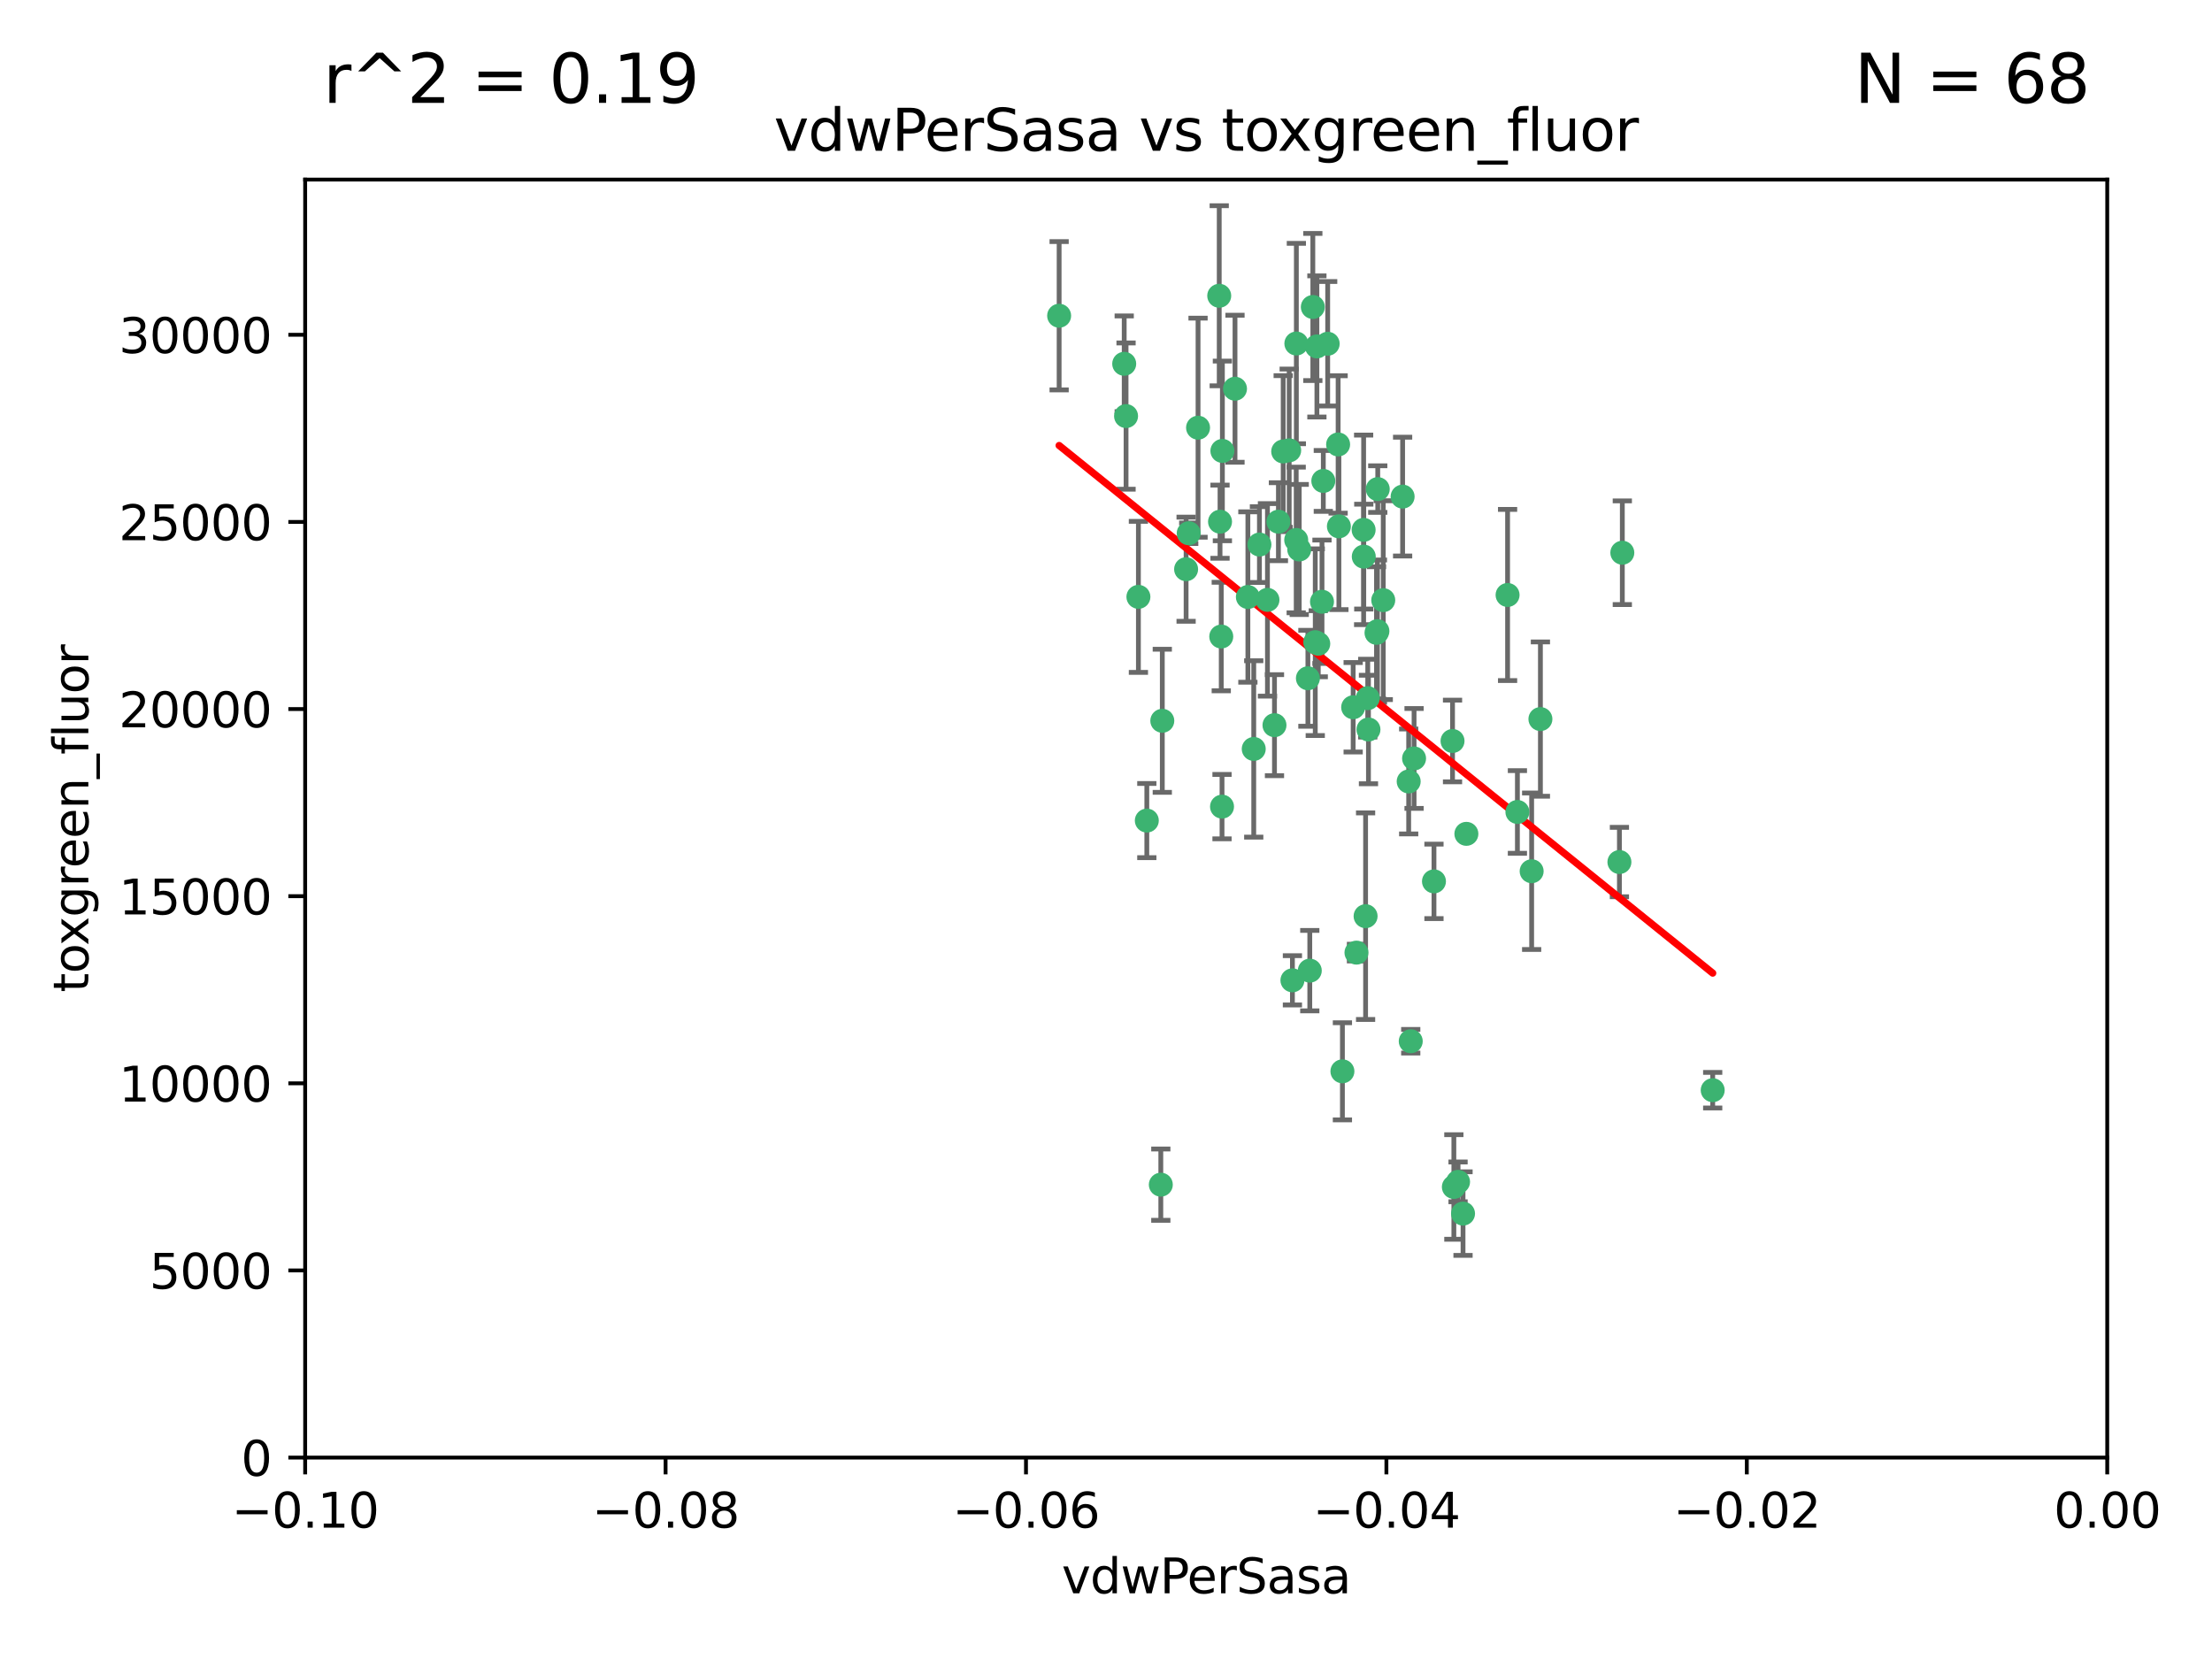 <?xml version="1.0" encoding="utf-8" standalone="no"?>
<!DOCTYPE svg PUBLIC "-//W3C//DTD SVG 1.1//EN"
  "http://www.w3.org/Graphics/SVG/1.1/DTD/svg11.dtd">
<svg xmlns:xlink="http://www.w3.org/1999/xlink" width="460.8pt" height="345.6pt" viewBox="0 0 460.8 345.6" xmlns="http://www.w3.org/2000/svg" version="1.1">
 <defs>
  <style type="text/css">*{stroke-linejoin: round; stroke-linecap: butt}</style>
 </defs>
 <g id="figure_1">
  <g id="patch_1">
   <path d="M 0 345.6 
L 460.8 345.6 
L 460.8 0 
L 0 0 
z
" style="fill: #ffffff"/>
  </g>
  <g id="axes_1">
   <g id="patch_2">
    <path d="M 63.571 303.64 
L 438.975 303.64 
L 438.975 37.411 
L 63.571 37.411 
z
" style="fill: #ffffff"/>
   </g>
   <g id="PathCollection_1">
    <defs>
     <path id="m4f167134f1" d="M 0 1.118 
C 0.297 1.118 0.581 1 0.791 0.791 
C 1 0.581 1.118 0.297 1.118 0 
C 1.118 -0.297 1 -0.581 0.791 -0.791 
C 0.581 -1 0.297 -1.118 0 -1.118 
C -0.297 -1.118 -0.581 -1 -0.791 -0.791 
C -1 -0.581 -1.118 -0.297 -1.118 0 
C -1.118 0.297 -1 0.581 -0.791 0.791 
C -0.581 1 -0.297 1.118 0 1.118 
z
" style="stroke: #3cb371"/>
    </defs>
    <g clip-path="url(#pb56370a39a)">
     <use xlink:href="#m4f167134f1" x="266.318" y="108.677" style="fill: #3cb371; stroke: #3cb371"/>
     <use xlink:href="#m4f167134f1" x="270.055" y="71.562" style="fill: #3cb371; stroke: #3cb371"/>
     <use xlink:href="#m4f167134f1" x="234.578" y="86.676" style="fill: #3cb371; stroke: #3cb371"/>
     <use xlink:href="#m4f167134f1" x="286.941" y="131.48" style="fill: #3cb371; stroke: #3cb371"/>
     <use xlink:href="#m4f167134f1" x="270.654" y="114.467" style="fill: #3cb371; stroke: #3cb371"/>
     <use xlink:href="#m4f167134f1" x="284.069" y="110.38" style="fill: #3cb371; stroke: #3cb371"/>
     <use xlink:href="#m4f167134f1" x="249.576" y="89.097" style="fill: #3cb371; stroke: #3cb371"/>
     <use xlink:href="#m4f167134f1" x="254.155" y="108.676" style="fill: #3cb371; stroke: #3cb371"/>
     <use xlink:href="#m4f167134f1" x="257.273" y="80.98" style="fill: #3cb371; stroke: #3cb371"/>
     <use xlink:href="#m4f167134f1" x="234.193" y="75.786" style="fill: #3cb371; stroke: #3cb371"/>
     <use xlink:href="#m4f167134f1" x="275.395" y="125.356" style="fill: #3cb371; stroke: #3cb371"/>
     <use xlink:href="#m4f167134f1" x="274.335" y="72.167" style="fill: #3cb371; stroke: #3cb371"/>
     <use xlink:href="#m4f167134f1" x="267.313" y="94.046" style="fill: #3cb371; stroke: #3cb371"/>
     <use xlink:href="#m4f167134f1" x="220.637" y="65.773" style="fill: #3cb371; stroke: #3cb371"/>
     <use xlink:href="#m4f167134f1" x="261.177" y="156.019" style="fill: #3cb371; stroke: #3cb371"/>
     <use xlink:href="#m4f167134f1" x="281.888" y="147.335" style="fill: #3cb371; stroke: #3cb371"/>
     <use xlink:href="#m4f167134f1" x="264.035" y="124.965" style="fill: #3cb371; stroke: #3cb371"/>
     <use xlink:href="#m4f167134f1" x="262.362" y="113.441" style="fill: #3cb371; stroke: #3cb371"/>
     <use xlink:href="#m4f167134f1" x="254.646" y="93.933" style="fill: #3cb371; stroke: #3cb371"/>
     <use xlink:href="#m4f167134f1" x="284.099" y="115.953" style="fill: #3cb371; stroke: #3cb371"/>
     <use xlink:href="#m4f167134f1" x="278.917" y="109.646" style="fill: #3cb371; stroke: #3cb371"/>
     <use xlink:href="#m4f167134f1" x="292.191" y="103.453" style="fill: #3cb371; stroke: #3cb371"/>
     <use xlink:href="#m4f167134f1" x="242.128" y="150.153" style="fill: #3cb371; stroke: #3cb371"/>
     <use xlink:href="#m4f167134f1" x="268.562" y="93.812" style="fill: #3cb371; stroke: #3cb371"/>
     <use xlink:href="#m4f167134f1" x="259.956" y="124.367" style="fill: #3cb371; stroke: #3cb371"/>
     <use xlink:href="#m4f167134f1" x="238.903" y="170.94" style="fill: #3cb371; stroke: #3cb371"/>
     <use xlink:href="#m4f167134f1" x="275.671" y="100.184" style="fill: #3cb371; stroke: #3cb371"/>
     <use xlink:href="#m4f167134f1" x="247.087" y="118.577" style="fill: #3cb371; stroke: #3cb371"/>
     <use xlink:href="#m4f167134f1" x="278.755" y="92.588" style="fill: #3cb371; stroke: #3cb371"/>
     <use xlink:href="#m4f167134f1" x="302.589" y="154.361" style="fill: #3cb371; stroke: #3cb371"/>
     <use xlink:href="#m4f167134f1" x="287.011" y="101.886" style="fill: #3cb371; stroke: #3cb371"/>
     <use xlink:href="#m4f167134f1" x="237.152" y="124.337" style="fill: #3cb371; stroke: #3cb371"/>
     <use xlink:href="#m4f167134f1" x="273.486" y="63.953" style="fill: #3cb371; stroke: #3cb371"/>
     <use xlink:href="#m4f167134f1" x="276.581" y="71.61" style="fill: #3cb371; stroke: #3cb371"/>
     <use xlink:href="#m4f167134f1" x="265.497" y="151.067" style="fill: #3cb371; stroke: #3cb371"/>
     <use xlink:href="#m4f167134f1" x="272.853" y="202.203" style="fill: #3cb371; stroke: #3cb371"/>
     <use xlink:href="#m4f167134f1" x="269.235" y="204.22" style="fill: #3cb371; stroke: #3cb371"/>
     <use xlink:href="#m4f167134f1" x="241.819" y="246.787" style="fill: #3cb371; stroke: #3cb371"/>
     <use xlink:href="#m4f167134f1" x="273.993" y="133.776" style="fill: #3cb371; stroke: #3cb371"/>
     <use xlink:href="#m4f167134f1" x="247.631" y="111.087" style="fill: #3cb371; stroke: #3cb371"/>
     <use xlink:href="#m4f167134f1" x="272.46" y="141.297" style="fill: #3cb371; stroke: #3cb371"/>
     <use xlink:href="#m4f167134f1" x="270.023" y="112.487" style="fill: #3cb371; stroke: #3cb371"/>
     <use xlink:href="#m4f167134f1" x="253.987" y="61.614" style="fill: #3cb371; stroke: #3cb371"/>
     <use xlink:href="#m4f167134f1" x="293.454" y="162.792" style="fill: #3cb371; stroke: #3cb371"/>
     <use xlink:href="#m4f167134f1" x="304.776" y="252.814" style="fill: #3cb371; stroke: #3cb371"/>
     <use xlink:href="#m4f167134f1" x="284.928" y="145.439" style="fill: #3cb371; stroke: #3cb371"/>
     <use xlink:href="#m4f167134f1" x="274.619" y="134.104" style="fill: #3cb371; stroke: #3cb371"/>
     <use xlink:href="#m4f167134f1" x="302.865" y="247.267" style="fill: #3cb371; stroke: #3cb371"/>
     <use xlink:href="#m4f167134f1" x="286.752" y="131.829" style="fill: #3cb371; stroke: #3cb371"/>
     <use xlink:href="#m4f167134f1" x="254.41" y="132.603" style="fill: #3cb371; stroke: #3cb371"/>
     <use xlink:href="#m4f167134f1" x="337.354" y="179.579" style="fill: #3cb371; stroke: #3cb371"/>
     <use xlink:href="#m4f167134f1" x="254.569" y="168.036" style="fill: #3cb371; stroke: #3cb371"/>
     <use xlink:href="#m4f167134f1" x="284.478" y="190.856" style="fill: #3cb371; stroke: #3cb371"/>
     <use xlink:href="#m4f167134f1" x="337.959" y="115.142" style="fill: #3cb371; stroke: #3cb371"/>
     <use xlink:href="#m4f167134f1" x="282.577" y="198.449" style="fill: #3cb371; stroke: #3cb371"/>
     <use xlink:href="#m4f167134f1" x="293.884" y="216.908" style="fill: #3cb371; stroke: #3cb371"/>
     <use xlink:href="#m4f167134f1" x="285.076" y="151.97" style="fill: #3cb371; stroke: #3cb371"/>
     <use xlink:href="#m4f167134f1" x="319.07" y="181.494" style="fill: #3cb371; stroke: #3cb371"/>
     <use xlink:href="#m4f167134f1" x="298.722" y="183.606" style="fill: #3cb371; stroke: #3cb371"/>
     <use xlink:href="#m4f167134f1" x="305.473" y="173.704" style="fill: #3cb371; stroke: #3cb371"/>
     <use xlink:href="#m4f167134f1" x="288.157" y="125.024" style="fill: #3cb371; stroke: #3cb371"/>
     <use xlink:href="#m4f167134f1" x="279.65" y="223.176" style="fill: #3cb371; stroke: #3cb371"/>
     <use xlink:href="#m4f167134f1" x="320.897" y="149.795" style="fill: #3cb371; stroke: #3cb371"/>
     <use xlink:href="#m4f167134f1" x="314.057" y="123.943" style="fill: #3cb371; stroke: #3cb371"/>
     <use xlink:href="#m4f167134f1" x="316.104" y="169.147" style="fill: #3cb371; stroke: #3cb371"/>
     <use xlink:href="#m4f167134f1" x="303.74" y="246.204" style="fill: #3cb371; stroke: #3cb371"/>
     <use xlink:href="#m4f167134f1" x="356.787" y="227.107" style="fill: #3cb371; stroke: #3cb371"/>
     <use xlink:href="#m4f167134f1" x="294.577" y="157.999" style="fill: #3cb371; stroke: #3cb371"/>
    </g>
   </g>
   <g id="matplotlib.axis_1">
    <g id="xtick_1">
     <g id="line2d_1">
      <defs>
       <path id="mfc0658c04b" d="M 0 0 
L 0 3.5 
" style="stroke: #000000; stroke-width: 0.8"/>
      </defs>
      <g>
       <use xlink:href="#mfc0658c04b" x="63.571" y="303.64" style="stroke: #000000; stroke-width: 0.8"/>
      </g>
     </g>
     <g id="text_1">
      <!-- −0.10 -->
      <g transform="translate(48.249 318.238)scale(0.1 -0.1)">
       <defs>
        <path id="DejaVuSans-2212" d="M 678 2272 
L 4684 2272 
L 4684 1741 
L 678 1741 
L 678 2272 
z
" transform="scale(0.016)"/>
        <path id="DejaVuSans-30" d="M 2034 4250 
Q 1547 4250 1301 3770 
Q 1056 3291 1056 2328 
Q 1056 1369 1301 889 
Q 1547 409 2034 409 
Q 2525 409 2770 889 
Q 3016 1369 3016 2328 
Q 3016 3291 2770 3770 
Q 2525 4250 2034 4250 
z
M 2034 4750 
Q 2819 4750 3233 4129 
Q 3647 3509 3647 2328 
Q 3647 1150 3233 529 
Q 2819 -91 2034 -91 
Q 1250 -91 836 529 
Q 422 1150 422 2328 
Q 422 3509 836 4129 
Q 1250 4750 2034 4750 
z
" transform="scale(0.016)"/>
        <path id="DejaVuSans-2e" d="M 684 794 
L 1344 794 
L 1344 0 
L 684 0 
L 684 794 
z
" transform="scale(0.016)"/>
        <path id="DejaVuSans-31" d="M 794 531 
L 1825 531 
L 1825 4091 
L 703 3866 
L 703 4441 
L 1819 4666 
L 2450 4666 
L 2450 531 
L 3481 531 
L 3481 0 
L 794 0 
L 794 531 
z
" transform="scale(0.016)"/>
       </defs>
       <use xlink:href="#DejaVuSans-2212"/>
       <use xlink:href="#DejaVuSans-30" x="83.789"/>
       <use xlink:href="#DejaVuSans-2e" x="147.412"/>
       <use xlink:href="#DejaVuSans-31" x="179.199"/>
       <use xlink:href="#DejaVuSans-30" x="242.822"/>
      </g>
     </g>
    </g>
    <g id="xtick_2">
     <g id="line2d_2">
      <g>
       <use xlink:href="#mfc0658c04b" x="138.652" y="303.64" style="stroke: #000000; stroke-width: 0.8"/>
      </g>
     </g>
     <g id="text_2">
      <!-- −0.08 -->
      <g transform="translate(123.329 318.238)scale(0.1 -0.1)">
       <defs>
        <path id="DejaVuSans-38" d="M 2034 2216 
Q 1584 2216 1326 1975 
Q 1069 1734 1069 1313 
Q 1069 891 1326 650 
Q 1584 409 2034 409 
Q 2484 409 2743 651 
Q 3003 894 3003 1313 
Q 3003 1734 2745 1975 
Q 2488 2216 2034 2216 
z
M 1403 2484 
Q 997 2584 770 2862 
Q 544 3141 544 3541 
Q 544 4100 942 4425 
Q 1341 4750 2034 4750 
Q 2731 4750 3128 4425 
Q 3525 4100 3525 3541 
Q 3525 3141 3298 2862 
Q 3072 2584 2669 2484 
Q 3125 2378 3379 2068 
Q 3634 1759 3634 1313 
Q 3634 634 3220 271 
Q 2806 -91 2034 -91 
Q 1263 -91 848 271 
Q 434 634 434 1313 
Q 434 1759 690 2068 
Q 947 2378 1403 2484 
z
M 1172 3481 
Q 1172 3119 1398 2916 
Q 1625 2713 2034 2713 
Q 2441 2713 2670 2916 
Q 2900 3119 2900 3481 
Q 2900 3844 2670 4047 
Q 2441 4250 2034 4250 
Q 1625 4250 1398 4047 
Q 1172 3844 1172 3481 
z
" transform="scale(0.016)"/>
       </defs>
       <use xlink:href="#DejaVuSans-2212"/>
       <use xlink:href="#DejaVuSans-30" x="83.789"/>
       <use xlink:href="#DejaVuSans-2e" x="147.412"/>
       <use xlink:href="#DejaVuSans-30" x="179.199"/>
       <use xlink:href="#DejaVuSans-38" x="242.822"/>
      </g>
     </g>
    </g>
    <g id="xtick_3">
     <g id="line2d_3">
      <g>
       <use xlink:href="#mfc0658c04b" x="213.733" y="303.64" style="stroke: #000000; stroke-width: 0.8"/>
      </g>
     </g>
     <g id="text_3">
      <!-- −0.06 -->
      <g transform="translate(198.41 318.238)scale(0.1 -0.1)">
       <defs>
        <path id="DejaVuSans-36" d="M 2113 2584 
Q 1688 2584 1439 2293 
Q 1191 2003 1191 1497 
Q 1191 994 1439 701 
Q 1688 409 2113 409 
Q 2538 409 2786 701 
Q 3034 994 3034 1497 
Q 3034 2003 2786 2293 
Q 2538 2584 2113 2584 
z
M 3366 4563 
L 3366 3988 
Q 3128 4100 2886 4159 
Q 2644 4219 2406 4219 
Q 1781 4219 1451 3797 
Q 1122 3375 1075 2522 
Q 1259 2794 1537 2939 
Q 1816 3084 2150 3084 
Q 2853 3084 3261 2657 
Q 3669 2231 3669 1497 
Q 3669 778 3244 343 
Q 2819 -91 2113 -91 
Q 1303 -91 875 529 
Q 447 1150 447 2328 
Q 447 3434 972 4092 
Q 1497 4750 2381 4750 
Q 2619 4750 2861 4703 
Q 3103 4656 3366 4563 
z
" transform="scale(0.016)"/>
       </defs>
       <use xlink:href="#DejaVuSans-2212"/>
       <use xlink:href="#DejaVuSans-30" x="83.789"/>
       <use xlink:href="#DejaVuSans-2e" x="147.412"/>
       <use xlink:href="#DejaVuSans-30" x="179.199"/>
       <use xlink:href="#DejaVuSans-36" x="242.822"/>
      </g>
     </g>
    </g>
    <g id="xtick_4">
     <g id="line2d_4">
      <g>
       <use xlink:href="#mfc0658c04b" x="288.813" y="303.64" style="stroke: #000000; stroke-width: 0.8"/>
      </g>
     </g>
     <g id="text_4">
      <!-- −0.04 -->
      <g transform="translate(273.491 318.238)scale(0.1 -0.1)">
       <defs>
        <path id="DejaVuSans-34" d="M 2419 4116 
L 825 1625 
L 2419 1625 
L 2419 4116 
z
M 2253 4666 
L 3047 4666 
L 3047 1625 
L 3713 1625 
L 3713 1100 
L 3047 1100 
L 3047 0 
L 2419 0 
L 2419 1100 
L 313 1100 
L 313 1709 
L 2253 4666 
z
" transform="scale(0.016)"/>
       </defs>
       <use xlink:href="#DejaVuSans-2212"/>
       <use xlink:href="#DejaVuSans-30" x="83.789"/>
       <use xlink:href="#DejaVuSans-2e" x="147.412"/>
       <use xlink:href="#DejaVuSans-30" x="179.199"/>
       <use xlink:href="#DejaVuSans-34" x="242.822"/>
      </g>
     </g>
    </g>
    <g id="xtick_5">
     <g id="line2d_5">
      <g>
       <use xlink:href="#mfc0658c04b" x="363.894" y="303.64" style="stroke: #000000; stroke-width: 0.8"/>
      </g>
     </g>
     <g id="text_5">
      <!-- −0.02 -->
      <g transform="translate(348.572 318.238)scale(0.1 -0.1)">
       <defs>
        <path id="DejaVuSans-32" d="M 1228 531 
L 3431 531 
L 3431 0 
L 469 0 
L 469 531 
Q 828 903 1448 1529 
Q 2069 2156 2228 2338 
Q 2531 2678 2651 2914 
Q 2772 3150 2772 3378 
Q 2772 3750 2511 3984 
Q 2250 4219 1831 4219 
Q 1534 4219 1204 4116 
Q 875 4013 500 3803 
L 500 4441 
Q 881 4594 1212 4672 
Q 1544 4750 1819 4750 
Q 2544 4750 2975 4387 
Q 3406 4025 3406 3419 
Q 3406 3131 3298 2873 
Q 3191 2616 2906 2266 
Q 2828 2175 2409 1742 
Q 1991 1309 1228 531 
z
" transform="scale(0.016)"/>
       </defs>
       <use xlink:href="#DejaVuSans-2212"/>
       <use xlink:href="#DejaVuSans-30" x="83.789"/>
       <use xlink:href="#DejaVuSans-2e" x="147.412"/>
       <use xlink:href="#DejaVuSans-30" x="179.199"/>
       <use xlink:href="#DejaVuSans-32" x="242.822"/>
      </g>
     </g>
    </g>
    <g id="xtick_6">
     <g id="line2d_6">
      <g>
       <use xlink:href="#mfc0658c04b" x="438.975" y="303.64" style="stroke: #000000; stroke-width: 0.8"/>
      </g>
     </g>
     <g id="text_6">
      <!-- 0.00 -->
      <g transform="translate(427.842 318.238)scale(0.1 -0.1)">
       <use xlink:href="#DejaVuSans-30"/>
       <use xlink:href="#DejaVuSans-2e" x="63.623"/>
       <use xlink:href="#DejaVuSans-30" x="95.41"/>
       <use xlink:href="#DejaVuSans-30" x="159.033"/>
      </g>
     </g>
    </g>
    <g id="text_7">
     <!-- vdwPerSasa -->
     <g transform="translate(221.178 331.917)scale(0.1 -0.1)">
      <defs>
       <path id="DejaVuSans-76" d="M 191 3500 
L 800 3500 
L 1894 563 
L 2988 3500 
L 3597 3500 
L 2284 0 
L 1503 0 
L 191 3500 
z
" transform="scale(0.016)"/>
       <path id="DejaVuSans-64" d="M 2906 2969 
L 2906 4863 
L 3481 4863 
L 3481 0 
L 2906 0 
L 2906 525 
Q 2725 213 2448 61 
Q 2172 -91 1784 -91 
Q 1150 -91 751 415 
Q 353 922 353 1747 
Q 353 2572 751 3078 
Q 1150 3584 1784 3584 
Q 2172 3584 2448 3432 
Q 2725 3281 2906 2969 
z
M 947 1747 
Q 947 1113 1208 752 
Q 1469 391 1925 391 
Q 2381 391 2643 752 
Q 2906 1113 2906 1747 
Q 2906 2381 2643 2742 
Q 2381 3103 1925 3103 
Q 1469 3103 1208 2742 
Q 947 2381 947 1747 
z
" transform="scale(0.016)"/>
       <path id="DejaVuSans-77" d="M 269 3500 
L 844 3500 
L 1563 769 
L 2278 3500 
L 2956 3500 
L 3675 769 
L 4391 3500 
L 4966 3500 
L 4050 0 
L 3372 0 
L 2619 2869 
L 1863 0 
L 1184 0 
L 269 3500 
z
" transform="scale(0.016)"/>
       <path id="DejaVuSans-50" d="M 1259 4147 
L 1259 2394 
L 2053 2394 
Q 2494 2394 2734 2622 
Q 2975 2850 2975 3272 
Q 2975 3691 2734 3919 
Q 2494 4147 2053 4147 
L 1259 4147 
z
M 628 4666 
L 2053 4666 
Q 2838 4666 3239 4311 
Q 3641 3956 3641 3272 
Q 3641 2581 3239 2228 
Q 2838 1875 2053 1875 
L 1259 1875 
L 1259 0 
L 628 0 
L 628 4666 
z
" transform="scale(0.016)"/>
       <path id="DejaVuSans-65" d="M 3597 1894 
L 3597 1613 
L 953 1613 
Q 991 1019 1311 708 
Q 1631 397 2203 397 
Q 2534 397 2845 478 
Q 3156 559 3463 722 
L 3463 178 
Q 3153 47 2828 -22 
Q 2503 -91 2169 -91 
Q 1331 -91 842 396 
Q 353 884 353 1716 
Q 353 2575 817 3079 
Q 1281 3584 2069 3584 
Q 2775 3584 3186 3129 
Q 3597 2675 3597 1894 
z
M 3022 2063 
Q 3016 2534 2758 2815 
Q 2500 3097 2075 3097 
Q 1594 3097 1305 2825 
Q 1016 2553 972 2059 
L 3022 2063 
z
" transform="scale(0.016)"/>
       <path id="DejaVuSans-72" d="M 2631 2963 
Q 2534 3019 2420 3045 
Q 2306 3072 2169 3072 
Q 1681 3072 1420 2755 
Q 1159 2438 1159 1844 
L 1159 0 
L 581 0 
L 581 3500 
L 1159 3500 
L 1159 2956 
Q 1341 3275 1631 3429 
Q 1922 3584 2338 3584 
Q 2397 3584 2469 3576 
Q 2541 3569 2628 3553 
L 2631 2963 
z
" transform="scale(0.016)"/>
       <path id="DejaVuSans-53" d="M 3425 4513 
L 3425 3897 
Q 3066 4069 2747 4153 
Q 2428 4238 2131 4238 
Q 1616 4238 1336 4038 
Q 1056 3838 1056 3469 
Q 1056 3159 1242 3001 
Q 1428 2844 1947 2747 
L 2328 2669 
Q 3034 2534 3370 2195 
Q 3706 1856 3706 1288 
Q 3706 609 3251 259 
Q 2797 -91 1919 -91 
Q 1588 -91 1214 -16 
Q 841 59 441 206 
L 441 856 
Q 825 641 1194 531 
Q 1563 422 1919 422 
Q 2459 422 2753 634 
Q 3047 847 3047 1241 
Q 3047 1584 2836 1778 
Q 2625 1972 2144 2069 
L 1759 2144 
Q 1053 2284 737 2584 
Q 422 2884 422 3419 
Q 422 4038 858 4394 
Q 1294 4750 2059 4750 
Q 2388 4750 2728 4690 
Q 3069 4631 3425 4513 
z
" transform="scale(0.016)"/>
       <path id="DejaVuSans-61" d="M 2194 1759 
Q 1497 1759 1228 1600 
Q 959 1441 959 1056 
Q 959 750 1161 570 
Q 1363 391 1709 391 
Q 2188 391 2477 730 
Q 2766 1069 2766 1631 
L 2766 1759 
L 2194 1759 
z
M 3341 1997 
L 3341 0 
L 2766 0 
L 2766 531 
Q 2569 213 2275 61 
Q 1981 -91 1556 -91 
Q 1019 -91 701 211 
Q 384 513 384 1019 
Q 384 1609 779 1909 
Q 1175 2209 1959 2209 
L 2766 2209 
L 2766 2266 
Q 2766 2663 2505 2880 
Q 2244 3097 1772 3097 
Q 1472 3097 1187 3025 
Q 903 2953 641 2809 
L 641 3341 
Q 956 3463 1253 3523 
Q 1550 3584 1831 3584 
Q 2591 3584 2966 3190 
Q 3341 2797 3341 1997 
z
" transform="scale(0.016)"/>
       <path id="DejaVuSans-73" d="M 2834 3397 
L 2834 2853 
Q 2591 2978 2328 3040 
Q 2066 3103 1784 3103 
Q 1356 3103 1142 2972 
Q 928 2841 928 2578 
Q 928 2378 1081 2264 
Q 1234 2150 1697 2047 
L 1894 2003 
Q 2506 1872 2764 1633 
Q 3022 1394 3022 966 
Q 3022 478 2636 193 
Q 2250 -91 1575 -91 
Q 1294 -91 989 -36 
Q 684 19 347 128 
L 347 722 
Q 666 556 975 473 
Q 1284 391 1588 391 
Q 1994 391 2212 530 
Q 2431 669 2431 922 
Q 2431 1156 2273 1281 
Q 2116 1406 1581 1522 
L 1381 1569 
Q 847 1681 609 1914 
Q 372 2147 372 2553 
Q 372 3047 722 3315 
Q 1072 3584 1716 3584 
Q 2034 3584 2315 3537 
Q 2597 3491 2834 3397 
z
" transform="scale(0.016)"/>
      </defs>
      <use xlink:href="#DejaVuSans-76"/>
      <use xlink:href="#DejaVuSans-64" x="59.18"/>
      <use xlink:href="#DejaVuSans-77" x="122.656"/>
      <use xlink:href="#DejaVuSans-50" x="204.443"/>
      <use xlink:href="#DejaVuSans-65" x="261.121"/>
      <use xlink:href="#DejaVuSans-72" x="322.645"/>
      <use xlink:href="#DejaVuSans-53" x="363.758"/>
      <use xlink:href="#DejaVuSans-61" x="427.234"/>
      <use xlink:href="#DejaVuSans-73" x="488.514"/>
      <use xlink:href="#DejaVuSans-61" x="540.613"/>
     </g>
    </g>
   </g>
   <g id="matplotlib.axis_2">
    <g id="ytick_1">
     <g id="line2d_7">
      <defs>
       <path id="mff3a65c6a8" d="M 0 0 
L -3.5 0 
" style="stroke: #000000; stroke-width: 0.8"/>
      </defs>
      <g>
       <use xlink:href="#mff3a65c6a8" x="63.571" y="303.64" style="stroke: #000000; stroke-width: 0.8"/>
      </g>
     </g>
     <g id="text_8">
      <!-- 0 -->
      <g transform="translate(50.209 307.439)scale(0.1 -0.1)">
       <use xlink:href="#DejaVuSans-30"/>
      </g>
     </g>
    </g>
    <g id="ytick_2">
     <g id="line2d_8">
      <g>
       <use xlink:href="#mff3a65c6a8" x="63.571" y="264.657" style="stroke: #000000; stroke-width: 0.8"/>
      </g>
     </g>
     <g id="text_9">
      <!-- 5000 -->
      <g transform="translate(31.121 268.457)scale(0.1 -0.1)">
       <defs>
        <path id="DejaVuSans-35" d="M 691 4666 
L 3169 4666 
L 3169 4134 
L 1269 4134 
L 1269 2991 
Q 1406 3038 1543 3061 
Q 1681 3084 1819 3084 
Q 2600 3084 3056 2656 
Q 3513 2228 3513 1497 
Q 3513 744 3044 326 
Q 2575 -91 1722 -91 
Q 1428 -91 1123 -41 
Q 819 9 494 109 
L 494 744 
Q 775 591 1075 516 
Q 1375 441 1709 441 
Q 2250 441 2565 725 
Q 2881 1009 2881 1497 
Q 2881 1984 2565 2268 
Q 2250 2553 1709 2553 
Q 1456 2553 1204 2497 
Q 953 2441 691 2322 
L 691 4666 
z
" transform="scale(0.016)"/>
       </defs>
       <use xlink:href="#DejaVuSans-35"/>
       <use xlink:href="#DejaVuSans-30" x="63.623"/>
       <use xlink:href="#DejaVuSans-30" x="127.246"/>
       <use xlink:href="#DejaVuSans-30" x="190.869"/>
      </g>
     </g>
    </g>
    <g id="ytick_3">
     <g id="line2d_9">
      <g>
       <use xlink:href="#mff3a65c6a8" x="63.571" y="225.675" style="stroke: #000000; stroke-width: 0.8"/>
      </g>
     </g>
     <g id="text_10">
      <!-- 10000 -->
      <g transform="translate(24.759 229.474)scale(0.1 -0.1)">
       <use xlink:href="#DejaVuSans-31"/>
       <use xlink:href="#DejaVuSans-30" x="63.623"/>
       <use xlink:href="#DejaVuSans-30" x="127.246"/>
       <use xlink:href="#DejaVuSans-30" x="190.869"/>
       <use xlink:href="#DejaVuSans-30" x="254.492"/>
      </g>
     </g>
    </g>
    <g id="ytick_4">
     <g id="line2d_10">
      <g>
       <use xlink:href="#mff3a65c6a8" x="63.571" y="186.692" style="stroke: #000000; stroke-width: 0.8"/>
      </g>
     </g>
     <g id="text_11">
      <!-- 15000 -->
      <g transform="translate(24.759 190.492)scale(0.1 -0.1)">
       <use xlink:href="#DejaVuSans-31"/>
       <use xlink:href="#DejaVuSans-35" x="63.623"/>
       <use xlink:href="#DejaVuSans-30" x="127.246"/>
       <use xlink:href="#DejaVuSans-30" x="190.869"/>
       <use xlink:href="#DejaVuSans-30" x="254.492"/>
      </g>
     </g>
    </g>
    <g id="ytick_5">
     <g id="line2d_11">
      <g>
       <use xlink:href="#mff3a65c6a8" x="63.571" y="147.71" style="stroke: #000000; stroke-width: 0.8"/>
      </g>
     </g>
     <g id="text_12">
      <!-- 20000 -->
      <g transform="translate(24.759 151.509)scale(0.1 -0.1)">
       <use xlink:href="#DejaVuSans-32"/>
       <use xlink:href="#DejaVuSans-30" x="63.623"/>
       <use xlink:href="#DejaVuSans-30" x="127.246"/>
       <use xlink:href="#DejaVuSans-30" x="190.869"/>
       <use xlink:href="#DejaVuSans-30" x="254.492"/>
      </g>
     </g>
    </g>
    <g id="ytick_6">
     <g id="line2d_12">
      <g>
       <use xlink:href="#mff3a65c6a8" x="63.571" y="108.727" style="stroke: #000000; stroke-width: 0.8"/>
      </g>
     </g>
     <g id="text_13">
      <!-- 25000 -->
      <g transform="translate(24.759 112.527)scale(0.1 -0.1)">
       <use xlink:href="#DejaVuSans-32"/>
       <use xlink:href="#DejaVuSans-35" x="63.623"/>
       <use xlink:href="#DejaVuSans-30" x="127.246"/>
       <use xlink:href="#DejaVuSans-30" x="190.869"/>
       <use xlink:href="#DejaVuSans-30" x="254.492"/>
      </g>
     </g>
    </g>
    <g id="ytick_7">
     <g id="line2d_13">
      <g>
       <use xlink:href="#mff3a65c6a8" x="63.571" y="69.745" style="stroke: #000000; stroke-width: 0.8"/>
      </g>
     </g>
     <g id="text_14">
      <!-- 30000 -->
      <g transform="translate(24.759 73.544)scale(0.1 -0.1)">
       <defs>
        <path id="DejaVuSans-33" d="M 2597 2516 
Q 3050 2419 3304 2112 
Q 3559 1806 3559 1356 
Q 3559 666 3084 287 
Q 2609 -91 1734 -91 
Q 1441 -91 1130 -33 
Q 819 25 488 141 
L 488 750 
Q 750 597 1062 519 
Q 1375 441 1716 441 
Q 2309 441 2620 675 
Q 2931 909 2931 1356 
Q 2931 1769 2642 2001 
Q 2353 2234 1838 2234 
L 1294 2234 
L 1294 2753 
L 1863 2753 
Q 2328 2753 2575 2939 
Q 2822 3125 2822 3475 
Q 2822 3834 2567 4026 
Q 2313 4219 1838 4219 
Q 1578 4219 1281 4162 
Q 984 4106 628 3988 
L 628 4550 
Q 988 4650 1302 4700 
Q 1616 4750 1894 4750 
Q 2613 4750 3031 4423 
Q 3450 4097 3450 3541 
Q 3450 3153 3228 2886 
Q 3006 2619 2597 2516 
z
" transform="scale(0.016)"/>
       </defs>
       <use xlink:href="#DejaVuSans-33"/>
       <use xlink:href="#DejaVuSans-30" x="63.623"/>
       <use xlink:href="#DejaVuSans-30" x="127.246"/>
       <use xlink:href="#DejaVuSans-30" x="190.869"/>
       <use xlink:href="#DejaVuSans-30" x="254.492"/>
      </g>
     </g>
    </g>
    <g id="text_15">
     <!-- toxgreen_fluor -->
     <g transform="translate(18.401 206.72)rotate(-90)scale(0.1 -0.1)">
      <defs>
       <path id="DejaVuSans-74" d="M 1172 4494 
L 1172 3500 
L 2356 3500 
L 2356 3053 
L 1172 3053 
L 1172 1153 
Q 1172 725 1289 603 
Q 1406 481 1766 481 
L 2356 481 
L 2356 0 
L 1766 0 
Q 1100 0 847 248 
Q 594 497 594 1153 
L 594 3053 
L 172 3053 
L 172 3500 
L 594 3500 
L 594 4494 
L 1172 4494 
z
" transform="scale(0.016)"/>
       <path id="DejaVuSans-6f" d="M 1959 3097 
Q 1497 3097 1228 2736 
Q 959 2375 959 1747 
Q 959 1119 1226 758 
Q 1494 397 1959 397 
Q 2419 397 2687 759 
Q 2956 1122 2956 1747 
Q 2956 2369 2687 2733 
Q 2419 3097 1959 3097 
z
M 1959 3584 
Q 2709 3584 3137 3096 
Q 3566 2609 3566 1747 
Q 3566 888 3137 398 
Q 2709 -91 1959 -91 
Q 1206 -91 779 398 
Q 353 888 353 1747 
Q 353 2609 779 3096 
Q 1206 3584 1959 3584 
z
" transform="scale(0.016)"/>
       <path id="DejaVuSans-78" d="M 3513 3500 
L 2247 1797 
L 3578 0 
L 2900 0 
L 1881 1375 
L 863 0 
L 184 0 
L 1544 1831 
L 300 3500 
L 978 3500 
L 1906 2253 
L 2834 3500 
L 3513 3500 
z
" transform="scale(0.016)"/>
       <path id="DejaVuSans-67" d="M 2906 1791 
Q 2906 2416 2648 2759 
Q 2391 3103 1925 3103 
Q 1463 3103 1205 2759 
Q 947 2416 947 1791 
Q 947 1169 1205 825 
Q 1463 481 1925 481 
Q 2391 481 2648 825 
Q 2906 1169 2906 1791 
z
M 3481 434 
Q 3481 -459 3084 -895 
Q 2688 -1331 1869 -1331 
Q 1566 -1331 1297 -1286 
Q 1028 -1241 775 -1147 
L 775 -588 
Q 1028 -725 1275 -790 
Q 1522 -856 1778 -856 
Q 2344 -856 2625 -561 
Q 2906 -266 2906 331 
L 2906 616 
Q 2728 306 2450 153 
Q 2172 0 1784 0 
Q 1141 0 747 490 
Q 353 981 353 1791 
Q 353 2603 747 3093 
Q 1141 3584 1784 3584 
Q 2172 3584 2450 3431 
Q 2728 3278 2906 2969 
L 2906 3500 
L 3481 3500 
L 3481 434 
z
" transform="scale(0.016)"/>
       <path id="DejaVuSans-6e" d="M 3513 2113 
L 3513 0 
L 2938 0 
L 2938 2094 
Q 2938 2591 2744 2837 
Q 2550 3084 2163 3084 
Q 1697 3084 1428 2787 
Q 1159 2491 1159 1978 
L 1159 0 
L 581 0 
L 581 3500 
L 1159 3500 
L 1159 2956 
Q 1366 3272 1645 3428 
Q 1925 3584 2291 3584 
Q 2894 3584 3203 3211 
Q 3513 2838 3513 2113 
z
" transform="scale(0.016)"/>
       <path id="DejaVuSans-5f" d="M 3263 -1063 
L 3263 -1509 
L -63 -1509 
L -63 -1063 
L 3263 -1063 
z
" transform="scale(0.016)"/>
       <path id="DejaVuSans-66" d="M 2375 4863 
L 2375 4384 
L 1825 4384 
Q 1516 4384 1395 4259 
Q 1275 4134 1275 3809 
L 1275 3500 
L 2222 3500 
L 2222 3053 
L 1275 3053 
L 1275 0 
L 697 0 
L 697 3053 
L 147 3053 
L 147 3500 
L 697 3500 
L 697 3744 
Q 697 4328 969 4595 
Q 1241 4863 1831 4863 
L 2375 4863 
z
" transform="scale(0.016)"/>
       <path id="DejaVuSans-6c" d="M 603 4863 
L 1178 4863 
L 1178 0 
L 603 0 
L 603 4863 
z
" transform="scale(0.016)"/>
       <path id="DejaVuSans-75" d="M 544 1381 
L 544 3500 
L 1119 3500 
L 1119 1403 
Q 1119 906 1312 657 
Q 1506 409 1894 409 
Q 2359 409 2629 706 
Q 2900 1003 2900 1516 
L 2900 3500 
L 3475 3500 
L 3475 0 
L 2900 0 
L 2900 538 
Q 2691 219 2414 64 
Q 2138 -91 1772 -91 
Q 1169 -91 856 284 
Q 544 659 544 1381 
z
M 1991 3584 
L 1991 3584 
z
" transform="scale(0.016)"/>
      </defs>
      <use xlink:href="#DejaVuSans-74"/>
      <use xlink:href="#DejaVuSans-6f" x="39.209"/>
      <use xlink:href="#DejaVuSans-78" x="97.266"/>
      <use xlink:href="#DejaVuSans-67" x="156.445"/>
      <use xlink:href="#DejaVuSans-72" x="219.922"/>
      <use xlink:href="#DejaVuSans-65" x="258.785"/>
      <use xlink:href="#DejaVuSans-65" x="320.309"/>
      <use xlink:href="#DejaVuSans-6e" x="381.832"/>
      <use xlink:href="#DejaVuSans-5f" x="445.211"/>
      <use xlink:href="#DejaVuSans-66" x="495.211"/>
      <use xlink:href="#DejaVuSans-6c" x="530.416"/>
      <use xlink:href="#DejaVuSans-75" x="558.199"/>
      <use xlink:href="#DejaVuSans-6f" x="621.578"/>
      <use xlink:href="#DejaVuSans-72" x="682.76"/>
     </g>
    </g>
   </g>
   <g id="LineCollection_1">
    <path d="M 266.318 116.797 
L 266.318 100.557 
" clip-path="url(#pb56370a39a)" style="fill: none; stroke: #696969"/>
    <path d="M 270.055 92.434 
L 270.055 50.691 
" clip-path="url(#pb56370a39a)" style="fill: none; stroke: #696969"/>
    <path d="M 234.578 101.908 
L 234.578 71.444 
" clip-path="url(#pb56370a39a)" style="fill: none; stroke: #696969"/>
    <path d="M 286.941 146.307 
L 286.941 116.654 
" clip-path="url(#pb56370a39a)" style="fill: none; stroke: #696969"/>
    <path d="M 270.654 128.017 
L 270.654 100.917 
" clip-path="url(#pb56370a39a)" style="fill: none; stroke: #696969"/>
    <path d="M 284.069 130.124 
L 284.069 90.636 
" clip-path="url(#pb56370a39a)" style="fill: none; stroke: #696969"/>
    <path d="M 249.576 111.917 
L 249.576 66.277 
" clip-path="url(#pb56370a39a)" style="fill: none; stroke: #696969"/>
    <path d="M 254.155 116.296 
L 254.155 101.057 
" clip-path="url(#pb56370a39a)" style="fill: none; stroke: #696969"/>
    <path d="M 257.273 96.292 
L 257.273 65.668 
" clip-path="url(#pb56370a39a)" style="fill: none; stroke: #696969"/>
    <path d="M 234.193 85.756 
L 234.193 65.815 
" clip-path="url(#pb56370a39a)" style="fill: none; stroke: #696969"/>
    <path d="M 275.395 138.211 
L 275.395 112.501 
" clip-path="url(#pb56370a39a)" style="fill: none; stroke: #696969"/>
    <path d="M 274.335 86.871 
L 274.335 57.463 
" clip-path="url(#pb56370a39a)" style="fill: none; stroke: #696969"/>
    <path d="M 267.313 109.836 
L 267.313 78.257 
" clip-path="url(#pb56370a39a)" style="fill: none; stroke: #696969"/>
    <path d="M 220.637 81.223 
L 220.637 50.323 
" clip-path="url(#pb56370a39a)" style="fill: none; stroke: #696969"/>
    <path d="M 261.177 174.39 
L 261.177 137.647 
" clip-path="url(#pb56370a39a)" style="fill: none; stroke: #696969"/>
    <path d="M 281.888 156.65 
L 281.888 138.02 
" clip-path="url(#pb56370a39a)" style="fill: none; stroke: #696969"/>
    <path d="M 264.035 145.018 
L 264.035 104.912 
" clip-path="url(#pb56370a39a)" style="fill: none; stroke: #696969"/>
    <path d="M 262.362 121.337 
L 262.362 105.546 
" clip-path="url(#pb56370a39a)" style="fill: none; stroke: #696969"/>
    <path d="M 254.646 112.649 
L 254.646 75.218 
" clip-path="url(#pb56370a39a)" style="fill: none; stroke: #696969"/>
    <path d="M 284.099 126.872 
L 284.099 105.035 
" clip-path="url(#pb56370a39a)" style="fill: none; stroke: #696969"/>
    <path d="M 278.917 126.988 
L 278.917 92.305 
" clip-path="url(#pb56370a39a)" style="fill: none; stroke: #696969"/>
    <path d="M 292.191 115.826 
L 292.191 91.08 
" clip-path="url(#pb56370a39a)" style="fill: none; stroke: #696969"/>
    <path d="M 242.128 165.057 
L 242.128 135.25 
" clip-path="url(#pb56370a39a)" style="fill: none; stroke: #696969"/>
    <path d="M 268.562 110.745 
L 268.562 76.878 
" clip-path="url(#pb56370a39a)" style="fill: none; stroke: #696969"/>
    <path d="M 259.956 142.114 
L 259.956 106.621 
" clip-path="url(#pb56370a39a)" style="fill: none; stroke: #696969"/>
    <path d="M 238.903 178.667 
L 238.903 163.212 
" clip-path="url(#pb56370a39a)" style="fill: none; stroke: #696969"/>
    <path d="M 275.671 106.525 
L 275.671 93.844 
" clip-path="url(#pb56370a39a)" style="fill: none; stroke: #696969"/>
    <path d="M 247.087 129.424 
L 247.087 107.731 
" clip-path="url(#pb56370a39a)" style="fill: none; stroke: #696969"/>
    <path d="M 278.755 106.902 
L 278.755 78.274 
" clip-path="url(#pb56370a39a)" style="fill: none; stroke: #696969"/>
    <path d="M 302.589 162.872 
L 302.589 145.85 
" clip-path="url(#pb56370a39a)" style="fill: none; stroke: #696969"/>
    <path d="M 287.011 106.741 
L 287.011 97.032 
" clip-path="url(#pb56370a39a)" style="fill: none; stroke: #696969"/>
    <path d="M 237.152 140.07 
L 237.152 108.604 
" clip-path="url(#pb56370a39a)" style="fill: none; stroke: #696969"/>
    <path d="M 273.486 79.275 
L 273.486 48.63 
" clip-path="url(#pb56370a39a)" style="fill: none; stroke: #696969"/>
    <path d="M 276.581 84.576 
L 276.581 58.645 
" clip-path="url(#pb56370a39a)" style="fill: none; stroke: #696969"/>
    <path d="M 265.497 161.588 
L 265.497 140.547 
" clip-path="url(#pb56370a39a)" style="fill: none; stroke: #696969"/>
    <path d="M 272.853 210.579 
L 272.853 193.826 
" clip-path="url(#pb56370a39a)" style="fill: none; stroke: #696969"/>
    <path d="M 269.235 209.352 
L 269.235 199.087 
" clip-path="url(#pb56370a39a)" style="fill: none; stroke: #696969"/>
    <path d="M 241.819 254.215 
L 241.819 239.358 
" clip-path="url(#pb56370a39a)" style="fill: none; stroke: #696969"/>
    <path d="M 273.993 153.222 
L 273.993 114.33 
" clip-path="url(#pb56370a39a)" style="fill: none; stroke: #696969"/>
    <path d="M 247.631 113.226 
L 247.631 108.949 
" clip-path="url(#pb56370a39a)" style="fill: none; stroke: #696969"/>
    <path d="M 272.46 151.291 
L 272.46 131.303 
" clip-path="url(#pb56370a39a)" style="fill: none; stroke: #696969"/>
    <path d="M 270.023 127.655 
L 270.023 97.319 
" clip-path="url(#pb56370a39a)" style="fill: none; stroke: #696969"/>
    <path d="M 253.987 80.373 
L 253.987 42.855 
" clip-path="url(#pb56370a39a)" style="fill: none; stroke: #696969"/>
    <path d="M 293.454 173.718 
L 293.454 151.865 
" clip-path="url(#pb56370a39a)" style="fill: none; stroke: #696969"/>
    <path d="M 304.776 261.522 
L 304.776 244.105 
" clip-path="url(#pb56370a39a)" style="fill: none; stroke: #696969"/>
    <path d="M 284.928 153.546 
L 284.928 137.331 
" clip-path="url(#pb56370a39a)" style="fill: none; stroke: #696969"/>
    <path d="M 274.619 140.983 
L 274.619 127.226 
" clip-path="url(#pb56370a39a)" style="fill: none; stroke: #696969"/>
    <path d="M 302.865 258.157 
L 302.865 236.377 
" clip-path="url(#pb56370a39a)" style="fill: none; stroke: #696969"/>
    <path d="M 286.752 145.591 
L 286.752 118.067 
" clip-path="url(#pb56370a39a)" style="fill: none; stroke: #696969"/>
    <path d="M 254.41 143.904 
L 254.41 121.303 
" clip-path="url(#pb56370a39a)" style="fill: none; stroke: #696969"/>
    <path d="M 337.354 186.808 
L 337.354 172.35 
" clip-path="url(#pb56370a39a)" style="fill: none; stroke: #696969"/>
    <path d="M 254.569 174.742 
L 254.569 161.329 
" clip-path="url(#pb56370a39a)" style="fill: none; stroke: #696969"/>
    <path d="M 284.478 212.373 
L 284.478 169.339 
" clip-path="url(#pb56370a39a)" style="fill: none; stroke: #696969"/>
    <path d="M 337.959 125.941 
L 337.959 104.342 
" clip-path="url(#pb56370a39a)" style="fill: none; stroke: #696969"/>
    <path d="M 282.577 200.192 
L 282.577 196.706 
" clip-path="url(#pb56370a39a)" style="fill: none; stroke: #696969"/>
    <path d="M 293.884 219.374 
L 293.884 214.442 
" clip-path="url(#pb56370a39a)" style="fill: none; stroke: #696969"/>
    <path d="M 285.076 163.271 
L 285.076 140.669 
" clip-path="url(#pb56370a39a)" style="fill: none; stroke: #696969"/>
    <path d="M 319.07 197.796 
L 319.07 165.192 
" clip-path="url(#pb56370a39a)" style="fill: none; stroke: #696969"/>
    <path d="M 298.722 191.362 
L 298.722 175.85 
" clip-path="url(#pb56370a39a)" style="fill: none; stroke: #696969"/>
    <path d="M 305.473 174.431 
L 305.473 172.978 
" clip-path="url(#pb56370a39a)" style="fill: none; stroke: #696969"/>
    <path d="M 288.157 145.735 
L 288.157 104.312 
" clip-path="url(#pb56370a39a)" style="fill: none; stroke: #696969"/>
    <path d="M 279.65 233.292 
L 279.65 213.059 
" clip-path="url(#pb56370a39a)" style="fill: none; stroke: #696969"/>
    <path d="M 320.897 165.867 
L 320.897 133.723 
" clip-path="url(#pb56370a39a)" style="fill: none; stroke: #696969"/>
    <path d="M 314.057 141.769 
L 314.057 106.117 
" clip-path="url(#pb56370a39a)" style="fill: none; stroke: #696969"/>
    <path d="M 316.104 177.757 
L 316.104 160.538 
" clip-path="url(#pb56370a39a)" style="fill: none; stroke: #696969"/>
    <path d="M 303.74 250.348 
L 303.74 242.06 
" clip-path="url(#pb56370a39a)" style="fill: none; stroke: #696969"/>
    <path d="M 356.787 230.811 
L 356.787 223.403 
" clip-path="url(#pb56370a39a)" style="fill: none; stroke: #696969"/>
    <path d="M 294.577 168.403 
L 294.577 147.594 
" clip-path="url(#pb56370a39a)" style="fill: none; stroke: #696969"/>
   </g>
   <g id="line2d_14">
    <defs>
     <path id="m9eae4ff411" d="M 2 0 
L -2 -0 
" style="stroke: #696969"/>
    </defs>
    <g clip-path="url(#pb56370a39a)">
     <use xlink:href="#m9eae4ff411" x="266.318" y="116.797" style="fill: #696969; stroke: #696969"/>
     <use xlink:href="#m9eae4ff411" x="270.055" y="92.434" style="fill: #696969; stroke: #696969"/>
     <use xlink:href="#m9eae4ff411" x="234.578" y="101.908" style="fill: #696969; stroke: #696969"/>
     <use xlink:href="#m9eae4ff411" x="286.941" y="146.307" style="fill: #696969; stroke: #696969"/>
     <use xlink:href="#m9eae4ff411" x="270.654" y="128.017" style="fill: #696969; stroke: #696969"/>
     <use xlink:href="#m9eae4ff411" x="284.069" y="130.124" style="fill: #696969; stroke: #696969"/>
     <use xlink:href="#m9eae4ff411" x="249.576" y="111.917" style="fill: #696969; stroke: #696969"/>
     <use xlink:href="#m9eae4ff411" x="254.155" y="116.296" style="fill: #696969; stroke: #696969"/>
     <use xlink:href="#m9eae4ff411" x="257.273" y="96.292" style="fill: #696969; stroke: #696969"/>
     <use xlink:href="#m9eae4ff411" x="234.193" y="85.756" style="fill: #696969; stroke: #696969"/>
     <use xlink:href="#m9eae4ff411" x="275.395" y="138.211" style="fill: #696969; stroke: #696969"/>
     <use xlink:href="#m9eae4ff411" x="274.335" y="86.871" style="fill: #696969; stroke: #696969"/>
     <use xlink:href="#m9eae4ff411" x="267.313" y="109.836" style="fill: #696969; stroke: #696969"/>
     <use xlink:href="#m9eae4ff411" x="220.637" y="81.223" style="fill: #696969; stroke: #696969"/>
     <use xlink:href="#m9eae4ff411" x="261.177" y="174.39" style="fill: #696969; stroke: #696969"/>
     <use xlink:href="#m9eae4ff411" x="281.888" y="156.65" style="fill: #696969; stroke: #696969"/>
     <use xlink:href="#m9eae4ff411" x="264.035" y="145.018" style="fill: #696969; stroke: #696969"/>
     <use xlink:href="#m9eae4ff411" x="262.362" y="121.337" style="fill: #696969; stroke: #696969"/>
     <use xlink:href="#m9eae4ff411" x="254.646" y="112.649" style="fill: #696969; stroke: #696969"/>
     <use xlink:href="#m9eae4ff411" x="284.099" y="126.872" style="fill: #696969; stroke: #696969"/>
     <use xlink:href="#m9eae4ff411" x="278.917" y="126.988" style="fill: #696969; stroke: #696969"/>
     <use xlink:href="#m9eae4ff411" x="292.191" y="115.826" style="fill: #696969; stroke: #696969"/>
     <use xlink:href="#m9eae4ff411" x="242.128" y="165.057" style="fill: #696969; stroke: #696969"/>
     <use xlink:href="#m9eae4ff411" x="268.562" y="110.745" style="fill: #696969; stroke: #696969"/>
     <use xlink:href="#m9eae4ff411" x="259.956" y="142.114" style="fill: #696969; stroke: #696969"/>
     <use xlink:href="#m9eae4ff411" x="238.903" y="178.667" style="fill: #696969; stroke: #696969"/>
     <use xlink:href="#m9eae4ff411" x="275.671" y="106.525" style="fill: #696969; stroke: #696969"/>
     <use xlink:href="#m9eae4ff411" x="247.087" y="129.424" style="fill: #696969; stroke: #696969"/>
     <use xlink:href="#m9eae4ff411" x="278.755" y="106.902" style="fill: #696969; stroke: #696969"/>
     <use xlink:href="#m9eae4ff411" x="302.589" y="162.872" style="fill: #696969; stroke: #696969"/>
     <use xlink:href="#m9eae4ff411" x="287.011" y="106.741" style="fill: #696969; stroke: #696969"/>
     <use xlink:href="#m9eae4ff411" x="237.152" y="140.07" style="fill: #696969; stroke: #696969"/>
     <use xlink:href="#m9eae4ff411" x="273.486" y="79.275" style="fill: #696969; stroke: #696969"/>
     <use xlink:href="#m9eae4ff411" x="276.581" y="84.576" style="fill: #696969; stroke: #696969"/>
     <use xlink:href="#m9eae4ff411" x="265.497" y="161.588" style="fill: #696969; stroke: #696969"/>
     <use xlink:href="#m9eae4ff411" x="272.853" y="210.579" style="fill: #696969; stroke: #696969"/>
     <use xlink:href="#m9eae4ff411" x="269.235" y="209.352" style="fill: #696969; stroke: #696969"/>
     <use xlink:href="#m9eae4ff411" x="241.819" y="254.215" style="fill: #696969; stroke: #696969"/>
     <use xlink:href="#m9eae4ff411" x="273.993" y="153.222" style="fill: #696969; stroke: #696969"/>
     <use xlink:href="#m9eae4ff411" x="247.631" y="113.226" style="fill: #696969; stroke: #696969"/>
     <use xlink:href="#m9eae4ff411" x="272.46" y="151.291" style="fill: #696969; stroke: #696969"/>
     <use xlink:href="#m9eae4ff411" x="270.023" y="127.655" style="fill: #696969; stroke: #696969"/>
     <use xlink:href="#m9eae4ff411" x="253.987" y="80.373" style="fill: #696969; stroke: #696969"/>
     <use xlink:href="#m9eae4ff411" x="293.454" y="173.718" style="fill: #696969; stroke: #696969"/>
     <use xlink:href="#m9eae4ff411" x="304.776" y="261.522" style="fill: #696969; stroke: #696969"/>
     <use xlink:href="#m9eae4ff411" x="284.928" y="153.546" style="fill: #696969; stroke: #696969"/>
     <use xlink:href="#m9eae4ff411" x="274.619" y="140.983" style="fill: #696969; stroke: #696969"/>
     <use xlink:href="#m9eae4ff411" x="302.865" y="258.157" style="fill: #696969; stroke: #696969"/>
     <use xlink:href="#m9eae4ff411" x="286.752" y="145.591" style="fill: #696969; stroke: #696969"/>
     <use xlink:href="#m9eae4ff411" x="254.41" y="143.904" style="fill: #696969; stroke: #696969"/>
     <use xlink:href="#m9eae4ff411" x="337.354" y="186.808" style="fill: #696969; stroke: #696969"/>
     <use xlink:href="#m9eae4ff411" x="254.569" y="174.742" style="fill: #696969; stroke: #696969"/>
     <use xlink:href="#m9eae4ff411" x="284.478" y="212.373" style="fill: #696969; stroke: #696969"/>
     <use xlink:href="#m9eae4ff411" x="337.959" y="125.941" style="fill: #696969; stroke: #696969"/>
     <use xlink:href="#m9eae4ff411" x="282.577" y="200.192" style="fill: #696969; stroke: #696969"/>
     <use xlink:href="#m9eae4ff411" x="293.884" y="219.374" style="fill: #696969; stroke: #696969"/>
     <use xlink:href="#m9eae4ff411" x="285.076" y="163.271" style="fill: #696969; stroke: #696969"/>
     <use xlink:href="#m9eae4ff411" x="319.07" y="197.796" style="fill: #696969; stroke: #696969"/>
     <use xlink:href="#m9eae4ff411" x="298.722" y="191.362" style="fill: #696969; stroke: #696969"/>
     <use xlink:href="#m9eae4ff411" x="305.473" y="174.431" style="fill: #696969; stroke: #696969"/>
     <use xlink:href="#m9eae4ff411" x="288.157" y="145.735" style="fill: #696969; stroke: #696969"/>
     <use xlink:href="#m9eae4ff411" x="279.65" y="233.292" style="fill: #696969; stroke: #696969"/>
     <use xlink:href="#m9eae4ff411" x="320.897" y="165.867" style="fill: #696969; stroke: #696969"/>
     <use xlink:href="#m9eae4ff411" x="314.057" y="141.769" style="fill: #696969; stroke: #696969"/>
     <use xlink:href="#m9eae4ff411" x="316.104" y="177.757" style="fill: #696969; stroke: #696969"/>
     <use xlink:href="#m9eae4ff411" x="303.74" y="250.348" style="fill: #696969; stroke: #696969"/>
     <use xlink:href="#m9eae4ff411" x="356.787" y="230.811" style="fill: #696969; stroke: #696969"/>
     <use xlink:href="#m9eae4ff411" x="294.577" y="168.403" style="fill: #696969; stroke: #696969"/>
    </g>
   </g>
   <g id="line2d_15">
    <g clip-path="url(#pb56370a39a)">
     <use xlink:href="#m9eae4ff411" x="266.318" y="100.557" style="fill: #696969; stroke: #696969"/>
     <use xlink:href="#m9eae4ff411" x="270.055" y="50.691" style="fill: #696969; stroke: #696969"/>
     <use xlink:href="#m9eae4ff411" x="234.578" y="71.444" style="fill: #696969; stroke: #696969"/>
     <use xlink:href="#m9eae4ff411" x="286.941" y="116.654" style="fill: #696969; stroke: #696969"/>
     <use xlink:href="#m9eae4ff411" x="270.654" y="100.917" style="fill: #696969; stroke: #696969"/>
     <use xlink:href="#m9eae4ff411" x="284.069" y="90.636" style="fill: #696969; stroke: #696969"/>
     <use xlink:href="#m9eae4ff411" x="249.576" y="66.277" style="fill: #696969; stroke: #696969"/>
     <use xlink:href="#m9eae4ff411" x="254.155" y="101.057" style="fill: #696969; stroke: #696969"/>
     <use xlink:href="#m9eae4ff411" x="257.273" y="65.668" style="fill: #696969; stroke: #696969"/>
     <use xlink:href="#m9eae4ff411" x="234.193" y="65.815" style="fill: #696969; stroke: #696969"/>
     <use xlink:href="#m9eae4ff411" x="275.395" y="112.501" style="fill: #696969; stroke: #696969"/>
     <use xlink:href="#m9eae4ff411" x="274.335" y="57.463" style="fill: #696969; stroke: #696969"/>
     <use xlink:href="#m9eae4ff411" x="267.313" y="78.257" style="fill: #696969; stroke: #696969"/>
     <use xlink:href="#m9eae4ff411" x="220.637" y="50.323" style="fill: #696969; stroke: #696969"/>
     <use xlink:href="#m9eae4ff411" x="261.177" y="137.647" style="fill: #696969; stroke: #696969"/>
     <use xlink:href="#m9eae4ff411" x="281.888" y="138.02" style="fill: #696969; stroke: #696969"/>
     <use xlink:href="#m9eae4ff411" x="264.035" y="104.912" style="fill: #696969; stroke: #696969"/>
     <use xlink:href="#m9eae4ff411" x="262.362" y="105.546" style="fill: #696969; stroke: #696969"/>
     <use xlink:href="#m9eae4ff411" x="254.646" y="75.218" style="fill: #696969; stroke: #696969"/>
     <use xlink:href="#m9eae4ff411" x="284.099" y="105.035" style="fill: #696969; stroke: #696969"/>
     <use xlink:href="#m9eae4ff411" x="278.917" y="92.305" style="fill: #696969; stroke: #696969"/>
     <use xlink:href="#m9eae4ff411" x="292.191" y="91.08" style="fill: #696969; stroke: #696969"/>
     <use xlink:href="#m9eae4ff411" x="242.128" y="135.25" style="fill: #696969; stroke: #696969"/>
     <use xlink:href="#m9eae4ff411" x="268.562" y="76.878" style="fill: #696969; stroke: #696969"/>
     <use xlink:href="#m9eae4ff411" x="259.956" y="106.621" style="fill: #696969; stroke: #696969"/>
     <use xlink:href="#m9eae4ff411" x="238.903" y="163.212" style="fill: #696969; stroke: #696969"/>
     <use xlink:href="#m9eae4ff411" x="275.671" y="93.844" style="fill: #696969; stroke: #696969"/>
     <use xlink:href="#m9eae4ff411" x="247.087" y="107.731" style="fill: #696969; stroke: #696969"/>
     <use xlink:href="#m9eae4ff411" x="278.755" y="78.274" style="fill: #696969; stroke: #696969"/>
     <use xlink:href="#m9eae4ff411" x="302.589" y="145.85" style="fill: #696969; stroke: #696969"/>
     <use xlink:href="#m9eae4ff411" x="287.011" y="97.032" style="fill: #696969; stroke: #696969"/>
     <use xlink:href="#m9eae4ff411" x="237.152" y="108.604" style="fill: #696969; stroke: #696969"/>
     <use xlink:href="#m9eae4ff411" x="273.486" y="48.63" style="fill: #696969; stroke: #696969"/>
     <use xlink:href="#m9eae4ff411" x="276.581" y="58.645" style="fill: #696969; stroke: #696969"/>
     <use xlink:href="#m9eae4ff411" x="265.497" y="140.547" style="fill: #696969; stroke: #696969"/>
     <use xlink:href="#m9eae4ff411" x="272.853" y="193.826" style="fill: #696969; stroke: #696969"/>
     <use xlink:href="#m9eae4ff411" x="269.235" y="199.087" style="fill: #696969; stroke: #696969"/>
     <use xlink:href="#m9eae4ff411" x="241.819" y="239.358" style="fill: #696969; stroke: #696969"/>
     <use xlink:href="#m9eae4ff411" x="273.993" y="114.33" style="fill: #696969; stroke: #696969"/>
     <use xlink:href="#m9eae4ff411" x="247.631" y="108.949" style="fill: #696969; stroke: #696969"/>
     <use xlink:href="#m9eae4ff411" x="272.46" y="131.303" style="fill: #696969; stroke: #696969"/>
     <use xlink:href="#m9eae4ff411" x="270.023" y="97.319" style="fill: #696969; stroke: #696969"/>
     <use xlink:href="#m9eae4ff411" x="253.987" y="42.855" style="fill: #696969; stroke: #696969"/>
     <use xlink:href="#m9eae4ff411" x="293.454" y="151.865" style="fill: #696969; stroke: #696969"/>
     <use xlink:href="#m9eae4ff411" x="304.776" y="244.105" style="fill: #696969; stroke: #696969"/>
     <use xlink:href="#m9eae4ff411" x="284.928" y="137.331" style="fill: #696969; stroke: #696969"/>
     <use xlink:href="#m9eae4ff411" x="274.619" y="127.226" style="fill: #696969; stroke: #696969"/>
     <use xlink:href="#m9eae4ff411" x="302.865" y="236.377" style="fill: #696969; stroke: #696969"/>
     <use xlink:href="#m9eae4ff411" x="286.752" y="118.067" style="fill: #696969; stroke: #696969"/>
     <use xlink:href="#m9eae4ff411" x="254.41" y="121.303" style="fill: #696969; stroke: #696969"/>
     <use xlink:href="#m9eae4ff411" x="337.354" y="172.35" style="fill: #696969; stroke: #696969"/>
     <use xlink:href="#m9eae4ff411" x="254.569" y="161.329" style="fill: #696969; stroke: #696969"/>
     <use xlink:href="#m9eae4ff411" x="284.478" y="169.339" style="fill: #696969; stroke: #696969"/>
     <use xlink:href="#m9eae4ff411" x="337.959" y="104.342" style="fill: #696969; stroke: #696969"/>
     <use xlink:href="#m9eae4ff411" x="282.577" y="196.706" style="fill: #696969; stroke: #696969"/>
     <use xlink:href="#m9eae4ff411" x="293.884" y="214.442" style="fill: #696969; stroke: #696969"/>
     <use xlink:href="#m9eae4ff411" x="285.076" y="140.669" style="fill: #696969; stroke: #696969"/>
     <use xlink:href="#m9eae4ff411" x="319.07" y="165.192" style="fill: #696969; stroke: #696969"/>
     <use xlink:href="#m9eae4ff411" x="298.722" y="175.85" style="fill: #696969; stroke: #696969"/>
     <use xlink:href="#m9eae4ff411" x="305.473" y="172.978" style="fill: #696969; stroke: #696969"/>
     <use xlink:href="#m9eae4ff411" x="288.157" y="104.312" style="fill: #696969; stroke: #696969"/>
     <use xlink:href="#m9eae4ff411" x="279.65" y="213.059" style="fill: #696969; stroke: #696969"/>
     <use xlink:href="#m9eae4ff411" x="320.897" y="133.723" style="fill: #696969; stroke: #696969"/>
     <use xlink:href="#m9eae4ff411" x="314.057" y="106.117" style="fill: #696969; stroke: #696969"/>
     <use xlink:href="#m9eae4ff411" x="316.104" y="160.538" style="fill: #696969; stroke: #696969"/>
     <use xlink:href="#m9eae4ff411" x="303.74" y="242.06" style="fill: #696969; stroke: #696969"/>
     <use xlink:href="#m9eae4ff411" x="356.787" y="223.403" style="fill: #696969; stroke: #696969"/>
     <use xlink:href="#m9eae4ff411" x="294.577" y="147.594" style="fill: #696969; stroke: #696969"/>
    </g>
   </g>
   <g id="line2d_16">
    <path d="M 266.318 129.681 
L 270.055 132.698 
L 234.578 104.057 
L 286.941 146.33 
L 270.654 133.182 
L 284.069 144.011 
L 249.576 116.165 
L 254.155 119.862 
L 257.273 122.38 
L 234.193 103.747 
L 275.395 137.009 
L 274.335 136.153 
L 267.313 130.484 
L 220.637 92.804 
L 261.177 125.531 
L 281.888 142.251 
L 264.035 127.838 
L 262.362 126.487 
L 254.646 120.258 
L 284.099 144.036 
L 278.917 139.853 
L 292.191 150.568 
L 242.128 110.153 
L 268.562 131.493 
L 259.956 124.546 
L 238.903 107.549 
L 275.671 137.232 
L 247.087 114.156 
L 278.755 139.721 
L 302.589 158.963 
L 287.011 146.387 
L 237.152 106.136 
L 273.486 135.468 
L 276.581 137.967 
L 265.497 129.018 
L 272.853 134.957 
L 269.235 132.036 
L 241.819 109.903 
L 273.993 135.877 
L 247.631 114.595 
L 272.46 134.64 
L 270.023 132.672 
L 253.987 119.727 
L 293.454 151.588 
L 304.776 160.728 
L 284.928 144.705 
L 274.619 136.382 
L 302.865 159.185 
L 286.752 146.177 
L 254.41 120.068 
L 337.354 187.028 
L 254.569 120.196 
L 284.478 144.341 
L 337.959 187.516 
L 282.577 142.807 
L 293.884 151.935 
L 285.076 144.825 
L 319.07 172.268 
L 298.722 155.841 
L 305.473 161.291 
L 288.157 147.311 
L 279.65 140.444 
L 320.897 173.742 
L 314.057 168.221 
L 316.104 169.873 
L 303.74 159.892 
L 356.787 202.717 
L 294.577 152.495 
" clip-path="url(#pb56370a39a)" style="fill: none; stroke: #ff0000; stroke-width: 1.5; stroke-linecap: square"/>
   </g>
   <g id="line2d_17">
    <defs>
     <path id="me205c565a9" d="M 0 2 
C 0.53 2 1.039 1.789 1.414 1.414 
C 1.789 1.039 2 0.53 2 0 
C 2 -0.53 1.789 -1.039 1.414 -1.414 
C 1.039 -1.789 0.53 -2 0 -2 
C -0.53 -2 -1.039 -1.789 -1.414 -1.414 
C -1.789 -1.039 -2 -0.53 -2 0 
C -2 0.53 -1.789 1.039 -1.414 1.414 
C -1.039 1.789 -0.53 2 0 2 
z
" style="stroke: #3cb371"/>
    </defs>
    <g clip-path="url(#pb56370a39a)">
     <use xlink:href="#me205c565a9" x="266.318" y="108.677" style="fill: #3cb371; stroke: #3cb371"/>
     <use xlink:href="#me205c565a9" x="270.055" y="71.562" style="fill: #3cb371; stroke: #3cb371"/>
     <use xlink:href="#me205c565a9" x="234.578" y="86.676" style="fill: #3cb371; stroke: #3cb371"/>
     <use xlink:href="#me205c565a9" x="286.941" y="131.48" style="fill: #3cb371; stroke: #3cb371"/>
     <use xlink:href="#me205c565a9" x="270.654" y="114.467" style="fill: #3cb371; stroke: #3cb371"/>
     <use xlink:href="#me205c565a9" x="284.069" y="110.38" style="fill: #3cb371; stroke: #3cb371"/>
     <use xlink:href="#me205c565a9" x="249.576" y="89.097" style="fill: #3cb371; stroke: #3cb371"/>
     <use xlink:href="#me205c565a9" x="254.155" y="108.676" style="fill: #3cb371; stroke: #3cb371"/>
     <use xlink:href="#me205c565a9" x="257.273" y="80.98" style="fill: #3cb371; stroke: #3cb371"/>
     <use xlink:href="#me205c565a9" x="234.193" y="75.786" style="fill: #3cb371; stroke: #3cb371"/>
     <use xlink:href="#me205c565a9" x="275.395" y="125.356" style="fill: #3cb371; stroke: #3cb371"/>
     <use xlink:href="#me205c565a9" x="274.335" y="72.167" style="fill: #3cb371; stroke: #3cb371"/>
     <use xlink:href="#me205c565a9" x="267.313" y="94.046" style="fill: #3cb371; stroke: #3cb371"/>
     <use xlink:href="#me205c565a9" x="220.637" y="65.773" style="fill: #3cb371; stroke: #3cb371"/>
     <use xlink:href="#me205c565a9" x="261.177" y="156.019" style="fill: #3cb371; stroke: #3cb371"/>
     <use xlink:href="#me205c565a9" x="281.888" y="147.335" style="fill: #3cb371; stroke: #3cb371"/>
     <use xlink:href="#me205c565a9" x="264.035" y="124.965" style="fill: #3cb371; stroke: #3cb371"/>
     <use xlink:href="#me205c565a9" x="262.362" y="113.441" style="fill: #3cb371; stroke: #3cb371"/>
     <use xlink:href="#me205c565a9" x="254.646" y="93.933" style="fill: #3cb371; stroke: #3cb371"/>
     <use xlink:href="#me205c565a9" x="284.099" y="115.953" style="fill: #3cb371; stroke: #3cb371"/>
     <use xlink:href="#me205c565a9" x="278.917" y="109.646" style="fill: #3cb371; stroke: #3cb371"/>
     <use xlink:href="#me205c565a9" x="292.191" y="103.453" style="fill: #3cb371; stroke: #3cb371"/>
     <use xlink:href="#me205c565a9" x="242.128" y="150.153" style="fill: #3cb371; stroke: #3cb371"/>
     <use xlink:href="#me205c565a9" x="268.562" y="93.812" style="fill: #3cb371; stroke: #3cb371"/>
     <use xlink:href="#me205c565a9" x="259.956" y="124.367" style="fill: #3cb371; stroke: #3cb371"/>
     <use xlink:href="#me205c565a9" x="238.903" y="170.94" style="fill: #3cb371; stroke: #3cb371"/>
     <use xlink:href="#me205c565a9" x="275.671" y="100.184" style="fill: #3cb371; stroke: #3cb371"/>
     <use xlink:href="#me205c565a9" x="247.087" y="118.577" style="fill: #3cb371; stroke: #3cb371"/>
     <use xlink:href="#me205c565a9" x="278.755" y="92.588" style="fill: #3cb371; stroke: #3cb371"/>
     <use xlink:href="#me205c565a9" x="302.589" y="154.361" style="fill: #3cb371; stroke: #3cb371"/>
     <use xlink:href="#me205c565a9" x="287.011" y="101.886" style="fill: #3cb371; stroke: #3cb371"/>
     <use xlink:href="#me205c565a9" x="237.152" y="124.337" style="fill: #3cb371; stroke: #3cb371"/>
     <use xlink:href="#me205c565a9" x="273.486" y="63.953" style="fill: #3cb371; stroke: #3cb371"/>
     <use xlink:href="#me205c565a9" x="276.581" y="71.61" style="fill: #3cb371; stroke: #3cb371"/>
     <use xlink:href="#me205c565a9" x="265.497" y="151.067" style="fill: #3cb371; stroke: #3cb371"/>
     <use xlink:href="#me205c565a9" x="272.853" y="202.203" style="fill: #3cb371; stroke: #3cb371"/>
     <use xlink:href="#me205c565a9" x="269.235" y="204.22" style="fill: #3cb371; stroke: #3cb371"/>
     <use xlink:href="#me205c565a9" x="241.819" y="246.787" style="fill: #3cb371; stroke: #3cb371"/>
     <use xlink:href="#me205c565a9" x="273.993" y="133.776" style="fill: #3cb371; stroke: #3cb371"/>
     <use xlink:href="#me205c565a9" x="247.631" y="111.087" style="fill: #3cb371; stroke: #3cb371"/>
     <use xlink:href="#me205c565a9" x="272.46" y="141.297" style="fill: #3cb371; stroke: #3cb371"/>
     <use xlink:href="#me205c565a9" x="270.023" y="112.487" style="fill: #3cb371; stroke: #3cb371"/>
     <use xlink:href="#me205c565a9" x="253.987" y="61.614" style="fill: #3cb371; stroke: #3cb371"/>
     <use xlink:href="#me205c565a9" x="293.454" y="162.792" style="fill: #3cb371; stroke: #3cb371"/>
     <use xlink:href="#me205c565a9" x="304.776" y="252.814" style="fill: #3cb371; stroke: #3cb371"/>
     <use xlink:href="#me205c565a9" x="284.928" y="145.439" style="fill: #3cb371; stroke: #3cb371"/>
     <use xlink:href="#me205c565a9" x="274.619" y="134.104" style="fill: #3cb371; stroke: #3cb371"/>
     <use xlink:href="#me205c565a9" x="302.865" y="247.267" style="fill: #3cb371; stroke: #3cb371"/>
     <use xlink:href="#me205c565a9" x="286.752" y="131.829" style="fill: #3cb371; stroke: #3cb371"/>
     <use xlink:href="#me205c565a9" x="254.41" y="132.603" style="fill: #3cb371; stroke: #3cb371"/>
     <use xlink:href="#me205c565a9" x="337.354" y="179.579" style="fill: #3cb371; stroke: #3cb371"/>
     <use xlink:href="#me205c565a9" x="254.569" y="168.036" style="fill: #3cb371; stroke: #3cb371"/>
     <use xlink:href="#me205c565a9" x="284.478" y="190.856" style="fill: #3cb371; stroke: #3cb371"/>
     <use xlink:href="#me205c565a9" x="337.959" y="115.142" style="fill: #3cb371; stroke: #3cb371"/>
     <use xlink:href="#me205c565a9" x="282.577" y="198.449" style="fill: #3cb371; stroke: #3cb371"/>
     <use xlink:href="#me205c565a9" x="293.884" y="216.908" style="fill: #3cb371; stroke: #3cb371"/>
     <use xlink:href="#me205c565a9" x="285.076" y="151.97" style="fill: #3cb371; stroke: #3cb371"/>
     <use xlink:href="#me205c565a9" x="319.07" y="181.494" style="fill: #3cb371; stroke: #3cb371"/>
     <use xlink:href="#me205c565a9" x="298.722" y="183.606" style="fill: #3cb371; stroke: #3cb371"/>
     <use xlink:href="#me205c565a9" x="305.473" y="173.704" style="fill: #3cb371; stroke: #3cb371"/>
     <use xlink:href="#me205c565a9" x="288.157" y="125.024" style="fill: #3cb371; stroke: #3cb371"/>
     <use xlink:href="#me205c565a9" x="279.65" y="223.176" style="fill: #3cb371; stroke: #3cb371"/>
     <use xlink:href="#me205c565a9" x="320.897" y="149.795" style="fill: #3cb371; stroke: #3cb371"/>
     <use xlink:href="#me205c565a9" x="314.057" y="123.943" style="fill: #3cb371; stroke: #3cb371"/>
     <use xlink:href="#me205c565a9" x="316.104" y="169.147" style="fill: #3cb371; stroke: #3cb371"/>
     <use xlink:href="#me205c565a9" x="303.74" y="246.204" style="fill: #3cb371; stroke: #3cb371"/>
     <use xlink:href="#me205c565a9" x="356.787" y="227.107" style="fill: #3cb371; stroke: #3cb371"/>
     <use xlink:href="#me205c565a9" x="294.577" y="157.999" style="fill: #3cb371; stroke: #3cb371"/>
    </g>
   </g>
   <g id="patch_3">
    <path d="M 63.571 303.64 
L 63.571 37.411 
" style="fill: none; stroke: #000000; stroke-width: 0.8; stroke-linejoin: miter; stroke-linecap: square"/>
   </g>
   <g id="patch_4">
    <path d="M 438.975 303.64 
L 438.975 37.411 
" style="fill: none; stroke: #000000; stroke-width: 0.8; stroke-linejoin: miter; stroke-linecap: square"/>
   </g>
   <g id="patch_5">
    <path d="M 63.571 303.64 
L 438.975 303.64 
" style="fill: none; stroke: #000000; stroke-width: 0.8; stroke-linejoin: miter; stroke-linecap: square"/>
   </g>
   <g id="patch_6">
    <path d="M 63.571 37.411 
L 438.975 37.411 
" style="fill: none; stroke: #000000; stroke-width: 0.8; stroke-linejoin: miter; stroke-linecap: square"/>
   </g>
   <g id="text_16">
    <!-- N = 68 -->
    <g transform="translate(386.302 21.426)scale(0.14 -0.14)">
     <defs>
      <path id="DejaVuSans-4e" d="M 628 4666 
L 1478 4666 
L 3547 763 
L 3547 4666 
L 4159 4666 
L 4159 0 
L 3309 0 
L 1241 3903 
L 1241 0 
L 628 0 
L 628 4666 
z
" transform="scale(0.016)"/>
      <path id="DejaVuSans-20" transform="scale(0.016)"/>
      <path id="DejaVuSans-3d" d="M 678 2906 
L 4684 2906 
L 4684 2381 
L 678 2381 
L 678 2906 
z
M 678 1631 
L 4684 1631 
L 4684 1100 
L 678 1100 
L 678 1631 
z
" transform="scale(0.016)"/>
     </defs>
     <use xlink:href="#DejaVuSans-4e"/>
     <use xlink:href="#DejaVuSans-20" x="74.805"/>
     <use xlink:href="#DejaVuSans-3d" x="106.592"/>
     <use xlink:href="#DejaVuSans-20" x="190.381"/>
     <use xlink:href="#DejaVuSans-36" x="222.168"/>
     <use xlink:href="#DejaVuSans-38" x="285.791"/>
    </g>
   </g>
   <g id="text_17">
    <!-- r^2 = 0.19 -->
    <g transform="translate(67.325 21.426)scale(0.14 -0.14)">
     <defs>
      <path id="DejaVuSans-5e" d="M 2988 4666 
L 4684 2925 
L 4056 2925 
L 2681 4159 
L 1306 2925 
L 678 2925 
L 2375 4666 
L 2988 4666 
z
" transform="scale(0.016)"/>
      <path id="DejaVuSans-39" d="M 703 97 
L 703 672 
Q 941 559 1184 500 
Q 1428 441 1663 441 
Q 2288 441 2617 861 
Q 2947 1281 2994 2138 
Q 2813 1869 2534 1725 
Q 2256 1581 1919 1581 
Q 1219 1581 811 2004 
Q 403 2428 403 3163 
Q 403 3881 828 4315 
Q 1253 4750 1959 4750 
Q 2769 4750 3195 4129 
Q 3622 3509 3622 2328 
Q 3622 1225 3098 567 
Q 2575 -91 1691 -91 
Q 1453 -91 1209 -44 
Q 966 3 703 97 
z
M 1959 2075 
Q 2384 2075 2632 2365 
Q 2881 2656 2881 3163 
Q 2881 3666 2632 3958 
Q 2384 4250 1959 4250 
Q 1534 4250 1286 3958 
Q 1038 3666 1038 3163 
Q 1038 2656 1286 2365 
Q 1534 2075 1959 2075 
z
" transform="scale(0.016)"/>
     </defs>
     <use xlink:href="#DejaVuSans-72"/>
     <use xlink:href="#DejaVuSans-5e" x="41.113"/>
     <use xlink:href="#DejaVuSans-32" x="124.902"/>
     <use xlink:href="#DejaVuSans-20" x="188.525"/>
     <use xlink:href="#DejaVuSans-3d" x="220.312"/>
     <use xlink:href="#DejaVuSans-20" x="304.102"/>
     <use xlink:href="#DejaVuSans-30" x="335.889"/>
     <use xlink:href="#DejaVuSans-2e" x="399.512"/>
     <use xlink:href="#DejaVuSans-31" x="431.299"/>
     <use xlink:href="#DejaVuSans-39" x="494.922"/>
    </g>
   </g>
   <g id="text_18">
    <!-- vdwPerSasa vs toxgreen_fluor -->
    <g transform="translate(161.235 31.411)scale(0.12 -0.12)">
     <use xlink:href="#DejaVuSans-76"/>
     <use xlink:href="#DejaVuSans-64" x="59.18"/>
     <use xlink:href="#DejaVuSans-77" x="122.656"/>
     <use xlink:href="#DejaVuSans-50" x="204.443"/>
     <use xlink:href="#DejaVuSans-65" x="261.121"/>
     <use xlink:href="#DejaVuSans-72" x="322.645"/>
     <use xlink:href="#DejaVuSans-53" x="363.758"/>
     <use xlink:href="#DejaVuSans-61" x="427.234"/>
     <use xlink:href="#DejaVuSans-73" x="488.514"/>
     <use xlink:href="#DejaVuSans-61" x="540.613"/>
     <use xlink:href="#DejaVuSans-20" x="601.893"/>
     <use xlink:href="#DejaVuSans-76" x="633.68"/>
     <use xlink:href="#DejaVuSans-73" x="692.859"/>
     <use xlink:href="#DejaVuSans-20" x="744.959"/>
     <use xlink:href="#DejaVuSans-74" x="776.746"/>
     <use xlink:href="#DejaVuSans-6f" x="815.955"/>
     <use xlink:href="#DejaVuSans-78" x="874.012"/>
     <use xlink:href="#DejaVuSans-67" x="933.191"/>
     <use xlink:href="#DejaVuSans-72" x="996.668"/>
     <use xlink:href="#DejaVuSans-65" x="1035.531"/>
     <use xlink:href="#DejaVuSans-65" x="1097.055"/>
     <use xlink:href="#DejaVuSans-6e" x="1158.578"/>
     <use xlink:href="#DejaVuSans-5f" x="1221.957"/>
     <use xlink:href="#DejaVuSans-66" x="1271.957"/>
     <use xlink:href="#DejaVuSans-6c" x="1307.162"/>
     <use xlink:href="#DejaVuSans-75" x="1334.945"/>
     <use xlink:href="#DejaVuSans-6f" x="1398.324"/>
     <use xlink:href="#DejaVuSans-72" x="1459.506"/>
    </g>
   </g>
  </g>
 </g>
 <defs>
  <clipPath id="pb56370a39a">
   <rect x="63.571" y="37.411" width="375.404" height="266.229"/>
  </clipPath>
 </defs>
</svg>
